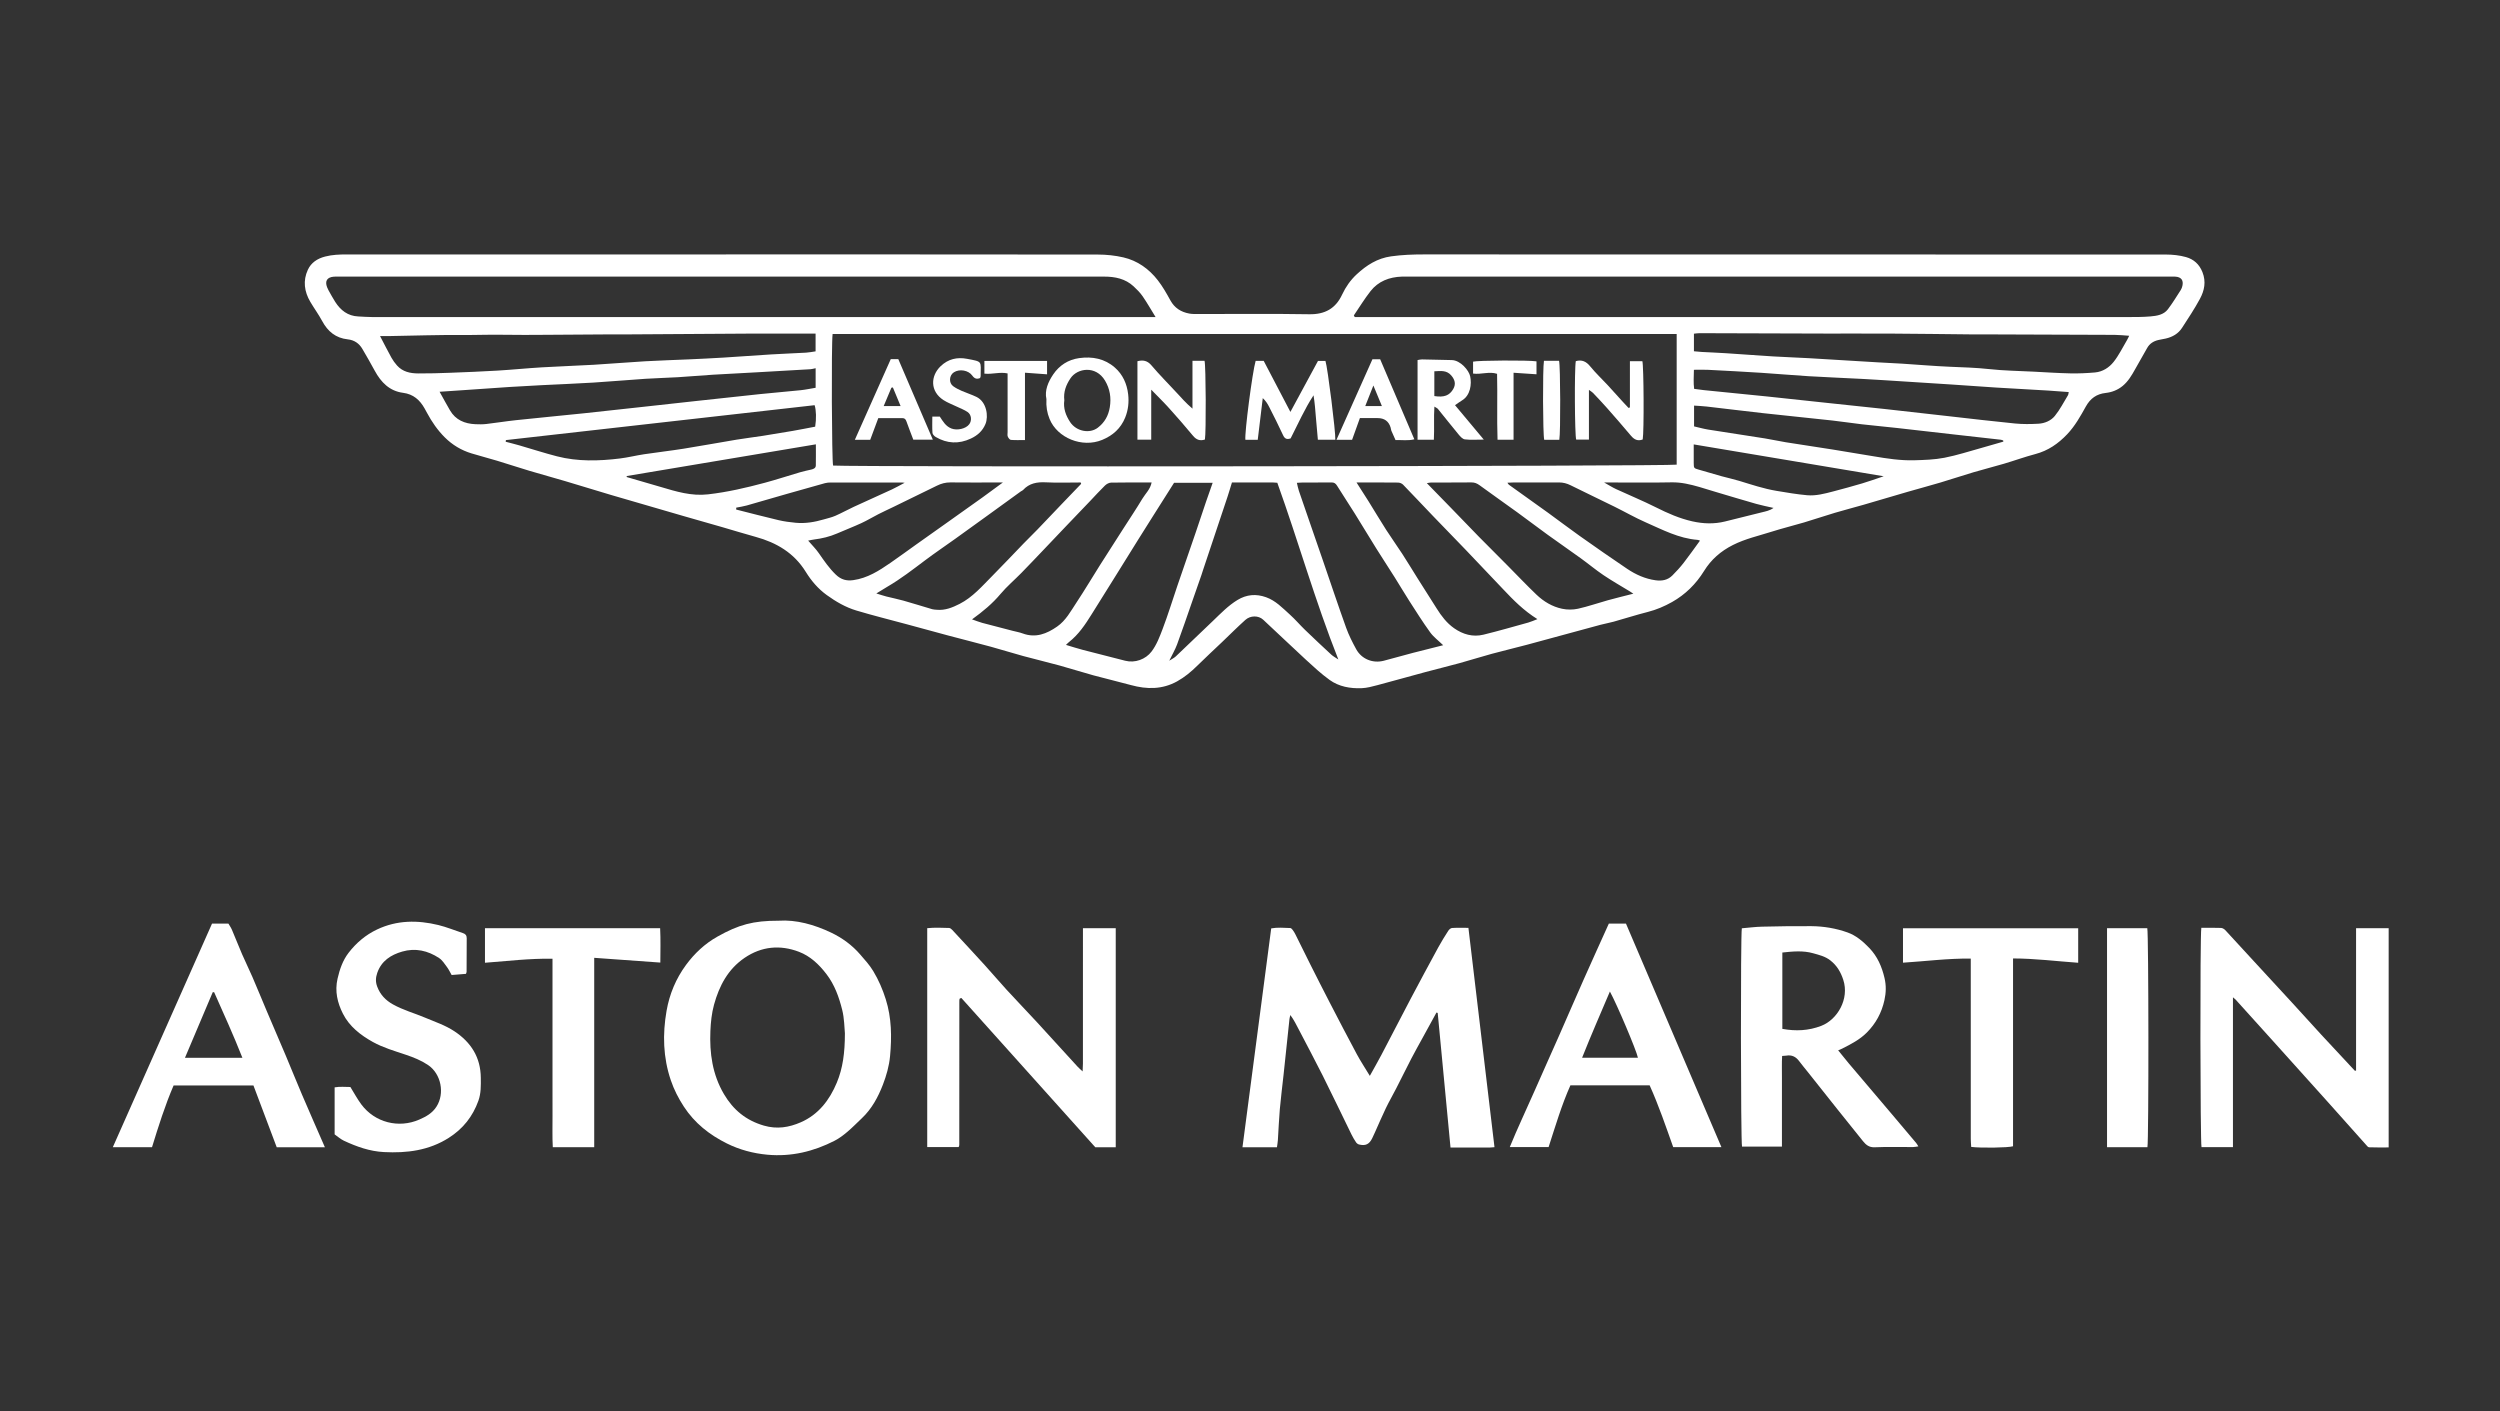 <svg width="264" height="149" viewBox="0 0 264 149" fill="none" xmlns="http://www.w3.org/2000/svg">
<rect x="0" y="0" width="264" height="149" fill="#333333" stroke="none"/>
<path d="M76.002 26.868C89.312 26.868 102.622 26.863 115.931 26.881C116.833 26.882 117.754 26.978 118.631 27.181C120.119 27.527 121.328 28.394 122.26 29.59C122.771 30.246 123.189 30.983 123.59 31.715C124.032 32.524 124.711 32.949 125.581 33.111C125.869 33.164 126.171 33.161 126.467 33.161C130.394 33.164 134.321 33.117 138.246 33.185C139.912 33.213 141.042 32.584 141.732 31.101C142.11 30.29 142.623 29.564 143.274 28.962C144.302 28.01 145.442 27.276 146.893 27.071C148.048 26.909 149.199 26.867 150.359 26.867C176.475 26.869 202.592 26.866 228.709 26.879C229.422 26.88 230.158 26.956 230.841 27.148C231.649 27.375 232.246 27.895 232.58 28.742C232.979 29.752 232.784 30.68 232.318 31.548C231.75 32.607 231.077 33.611 230.424 34.621C230.026 35.236 229.422 35.584 228.714 35.748C228.448 35.81 228.175 35.844 227.909 35.908C227.404 36.031 226.996 36.286 226.734 36.759C226.316 37.514 225.879 38.258 225.457 39.012C225.101 39.648 224.738 40.27 224.161 40.748C223.632 41.185 223.023 41.423 222.362 41.495C221.394 41.601 220.738 42.079 220.266 42.926C219.694 43.955 219.12 44.986 218.295 45.855C217.351 46.849 216.282 47.594 214.935 47.949C213.816 48.244 212.725 48.643 211.615 48.971C210.55 49.286 209.471 49.554 208.407 49.87C207.231 50.218 206.068 50.61 204.893 50.96C203.783 51.291 202.662 51.586 201.549 51.908C199.956 52.37 198.367 52.849 196.774 53.309C195.772 53.599 194.76 53.856 193.76 54.154C192.673 54.478 191.598 54.845 190.511 55.169C189.379 55.506 188.228 55.783 187.102 56.142C185.722 56.582 184.304 56.892 182.99 57.556C181.711 58.202 180.695 59.087 179.951 60.291C179.098 61.67 177.984 62.775 176.572 63.572C175.761 64.029 174.914 64.39 174.004 64.622C172.794 64.93 171.603 65.313 170.399 65.65C169.94 65.779 169.466 65.856 169.006 65.98C166.413 66.68 163.824 67.394 161.231 68.091C160.002 68.421 158.762 68.709 157.535 69.043C156.398 69.353 155.274 69.713 154.137 70.025C152.932 70.356 151.716 70.649 150.51 70.974C148.821 71.428 147.139 71.907 145.449 72.354C144.903 72.499 144.342 72.652 143.783 72.673C142.582 72.719 141.397 72.512 140.409 71.801C139.529 71.168 138.725 70.422 137.924 69.686C136.401 68.285 134.91 66.848 133.392 65.441C132.894 64.98 132.045 64.98 131.508 65.464C130.666 66.222 129.865 67.026 129.044 67.809C128.179 68.633 127.3 69.443 126.45 70.282C125.8 70.925 125.109 71.505 124.306 71.95C122.739 72.819 121.109 72.806 119.43 72.345C118.115 71.983 116.784 71.676 115.469 71.317C114.264 70.987 113.074 70.603 111.87 70.272C110.599 69.923 109.316 69.622 108.045 69.276C106.907 68.966 105.782 68.607 104.644 68.297C103.153 67.891 101.652 67.516 100.158 67.118C98.687 66.726 97.22 66.319 95.75 65.921C93.974 65.44 92.186 64.998 90.424 64.469C89.293 64.129 88.268 63.532 87.307 62.839C86.391 62.177 85.673 61.332 85.084 60.379C83.851 58.386 81.999 57.298 79.796 56.694C78.615 56.37 77.445 56.005 76.268 55.665C74.893 55.267 73.514 54.882 72.139 54.483C69.61 53.751 67.081 53.019 64.555 52.276C62.922 51.794 61.297 51.285 59.664 50.801C58.422 50.432 57.171 50.095 55.929 49.724C54.778 49.379 53.637 49 52.486 48.652C51.594 48.383 50.689 48.152 49.798 47.88C48.715 47.55 47.775 46.99 46.964 46.181C46.202 45.419 45.606 44.553 45.101 43.613C45.014 43.453 44.927 43.293 44.838 43.134C44.334 42.236 43.651 41.623 42.566 41.482C41.135 41.297 40.236 40.371 39.577 39.157C39.154 38.377 38.713 37.607 38.264 36.842C37.922 36.257 37.406 35.908 36.725 35.836C35.459 35.701 34.615 35.006 34.025 33.908C33.649 33.21 33.177 32.564 32.772 31.88C32.13 30.797 31.975 29.64 32.509 28.488C32.854 27.743 33.498 27.307 34.334 27.091C35.096 26.895 35.853 26.869 36.622 26.869C49.749 26.869 62.876 26.869 76.002 26.869V26.868ZM177.057 35.273H87.923C87.782 36.339 87.835 48.701 87.976 49.163C90.204 49.325 176.512 49.239 177.057 49.067V35.273ZM142.965 33.307C142.998 33.366 143.031 33.425 143.064 33.485H143.944C170.838 33.485 197.731 33.485 224.626 33.482C225.446 33.482 226.27 33.484 227.087 33.414C227.764 33.355 228.48 33.249 228.928 32.661C229.422 32.012 229.846 31.31 230.289 30.624C230.374 30.493 230.428 30.334 230.463 30.181C230.593 29.595 230.338 29.259 229.732 29.214C229.528 29.199 229.322 29.21 229.116 29.21C202.222 29.21 175.328 29.21 148.434 29.21C148.297 29.21 148.16 29.206 148.023 29.211C146.709 29.258 145.553 29.696 144.73 30.743C144.091 31.557 143.55 32.45 142.965 33.307ZM122.032 33.485C121.52 32.656 121.12 31.949 120.66 31.284C120.392 30.898 120.05 30.554 119.702 30.233C118.829 29.429 117.751 29.21 116.604 29.21C102.977 29.211 89.35 29.21 75.723 29.21C62.096 29.21 49.199 29.21 35.937 29.21C35.709 29.21 35.48 29.197 35.253 29.216C34.537 29.275 34.287 29.675 34.542 30.334C34.583 30.441 34.629 30.546 34.685 30.645C34.92 31.059 35.143 31.482 35.4 31.882C35.968 32.767 36.726 33.367 37.828 33.417C38.328 33.439 38.829 33.482 39.33 33.482C66.607 33.485 93.884 33.485 121.161 33.485C121.409 33.485 121.656 33.485 122.032 33.485H122.032ZM40.132 35.487C40.579 36.339 40.944 37.066 41.338 37.776C41.502 38.069 41.705 38.348 41.929 38.599C42.522 39.265 43.328 39.43 44.163 39.435C45.278 39.442 46.393 39.408 47.507 39.366C49.189 39.302 50.871 39.235 52.552 39.135C54.116 39.041 55.676 38.883 57.24 38.79C59.057 38.681 60.878 38.626 62.695 38.52C64.511 38.413 66.323 38.255 68.138 38.15C69.685 38.061 71.234 38.019 72.781 37.948C73.987 37.893 75.192 37.836 76.397 37.762C78.077 37.658 79.755 37.529 81.435 37.427C82.662 37.352 83.891 37.31 85.118 37.24C85.451 37.221 85.781 37.151 86.126 37.103V35.226C85.843 35.226 85.598 35.226 85.354 35.226C83.351 35.226 81.349 35.218 79.346 35.228C74.989 35.251 70.633 35.285 66.276 35.312C65.57 35.317 64.864 35.309 64.159 35.313C61.968 35.327 59.778 35.347 57.588 35.357C56.127 35.364 54.666 35.381 53.206 35.352C51.735 35.323 50.265 35.387 48.793 35.376C46.267 35.357 43.74 35.445 41.213 35.487C40.898 35.492 40.582 35.487 40.133 35.487L40.132 35.487ZM178.879 37.094C179.189 37.122 179.435 37.151 179.681 37.165C180.545 37.212 181.41 37.245 182.273 37.301C183.927 37.408 185.581 37.536 187.236 37.637C188.486 37.713 189.738 37.751 190.988 37.823C193.439 37.965 195.89 38.12 198.342 38.266C199.183 38.316 200.024 38.349 200.865 38.403C202.544 38.51 204.221 38.658 205.902 38.729C207.287 38.788 208.668 38.824 210.051 38.976C211.61 39.147 213.186 39.166 214.755 39.247C216.05 39.313 217.343 39.402 218.639 39.429C219.502 39.447 220.371 39.407 221.232 39.331C222.039 39.26 222.722 38.816 223.198 38.217C223.754 37.517 224.15 36.69 224.611 35.916C224.705 35.759 224.776 35.589 224.842 35.457C224.29 35.421 223.801 35.365 223.312 35.362C218.909 35.34 214.506 35.328 210.102 35.313C209.465 35.311 208.828 35.318 208.191 35.312C205.432 35.285 202.674 35.245 199.915 35.23C197.502 35.215 195.089 35.232 192.676 35.225C188.272 35.214 183.868 35.196 179.465 35.184C179.272 35.184 179.078 35.219 178.879 35.238V37.094ZM130.093 50.95C129.925 51.495 129.787 51.975 129.629 52.449C128.768 55.033 127.903 57.616 127.04 60.199C126.983 60.372 126.933 60.547 126.873 60.718C126.538 61.682 126.201 62.645 125.864 63.608C125.346 65.089 124.845 66.576 124.302 68.047C124.097 68.6 123.792 69.117 123.474 69.772C123.785 69.57 123.999 69.472 124.16 69.32C125.478 68.071 126.785 66.812 128.097 65.558C128.917 64.773 129.702 63.95 130.685 63.354C131.648 62.772 132.645 62.691 133.697 63.067C134.714 63.43 135.434 64.202 136.205 64.894C136.771 65.403 137.266 65.99 137.814 66.519C138.727 67.4 139.653 68.269 140.585 69.13C140.782 69.311 141.03 69.438 141.329 69.641C138.869 63.438 137.101 57.143 134.884 50.98C134.739 50.969 134.605 50.952 134.472 50.952C133.036 50.95 131.601 50.95 130.094 50.95L130.093 50.95ZM123.982 50.983C123.215 52.194 122.474 53.362 121.736 54.531C121.214 55.356 120.694 56.181 120.177 57.009C119.335 58.358 118.498 59.709 117.657 61.059C116.866 62.328 116.071 63.594 115.28 64.864C114.606 65.946 113.903 67.004 112.882 67.805C112.774 67.89 112.681 67.994 112.567 68.102C113.198 68.29 113.76 68.474 114.332 68.623C115.827 69.014 117.326 69.388 118.823 69.774C119.855 70.04 120.98 69.626 121.604 68.802C122.149 68.081 122.458 67.244 122.771 66.425C123.345 64.921 123.812 63.377 124.332 61.853C124.971 59.982 125.622 58.114 126.262 56.243C126.636 55.149 126.996 54.05 127.367 52.955C127.585 52.315 127.814 51.679 128.058 50.982H123.982V50.983ZM152.4 68.135C151.883 67.633 151.376 67.261 151.026 66.776C150.245 65.696 149.534 64.566 148.813 63.444C148.286 62.625 147.795 61.783 147.275 60.958C146.635 59.942 145.972 58.939 145.336 57.92C144.567 56.69 143.825 55.444 143.056 54.214C142.445 53.234 141.803 52.274 141.195 51.293C141.046 51.051 140.89 50.941 140.601 50.945C139.598 50.959 138.594 50.949 137.591 50.952C137.393 50.952 137.196 50.972 136.95 50.985C137.027 51.298 137.072 51.567 137.159 51.822C137.559 53.003 137.97 54.18 138.377 55.359C138.82 56.642 139.265 57.924 139.706 59.207C140.518 61.569 141.307 63.938 142.151 66.288C142.432 67.071 142.814 67.824 143.214 68.556C143.783 69.599 144.966 70.076 146.121 69.776C147.154 69.507 148.18 69.211 149.212 68.941C150.243 68.671 151.277 68.418 152.4 68.135L152.4 68.135ZM86.13 38.883C85.894 38.931 85.741 38.981 85.586 38.99C83.724 39.1 81.86 39.207 79.997 39.311C78.429 39.398 76.861 39.473 75.294 39.569C74.049 39.646 72.806 39.76 71.561 39.835C70.426 39.904 69.288 39.925 68.153 40.001C66.318 40.122 64.487 40.289 62.652 40.402C60.835 40.514 59.015 40.581 57.197 40.674C56.083 40.731 54.969 40.79 53.857 40.862C52.136 40.974 50.416 41.098 48.696 41.216C47.977 41.266 47.259 41.313 46.421 41.37C46.821 42.087 47.158 42.717 47.519 43.333C48.116 44.354 49.072 44.745 50.2 44.796C50.587 44.813 50.979 44.818 51.362 44.773C52.398 44.654 53.429 44.483 54.466 44.373C56.861 44.118 59.259 43.893 61.654 43.644C63.665 43.434 65.674 43.208 67.684 42.987C69.647 42.772 71.609 42.553 73.572 42.339C75.805 42.095 78.039 41.848 80.273 41.616C81.699 41.468 83.128 41.354 84.553 41.205C85.085 41.149 85.609 41.035 86.131 40.949V38.883L86.13 38.883ZM218.457 41.402C217.722 41.348 217.02 41.287 216.318 41.245C214.48 41.135 212.642 41.041 210.804 40.926C209.193 40.826 207.582 40.703 205.971 40.596C204.317 40.486 202.662 40.383 201.007 40.279C199.576 40.189 198.145 40.093 196.714 40.016C194.805 39.913 192.894 39.842 190.985 39.727C189.33 39.628 187.679 39.475 186.024 39.37C184.138 39.249 182.251 39.149 180.364 39.053C179.878 39.028 179.389 39.049 178.876 39.049C178.865 39.768 178.813 40.417 178.902 41.064C179.299 41.116 179.612 41.165 179.927 41.197C182.164 41.423 184.403 41.64 186.639 41.871C188.785 42.093 190.93 42.331 193.075 42.56C195.042 42.77 197.01 42.97 198.977 43.185C201.28 43.438 203.583 43.704 205.886 43.962C208.187 44.22 210.487 44.498 212.792 44.722C213.604 44.801 214.432 44.791 215.249 44.745C215.921 44.709 216.579 44.431 216.992 43.921C217.531 43.258 217.926 42.477 218.374 41.742C218.429 41.652 218.428 41.529 218.457 41.402V41.402ZM102.647 65.405C103.041 65.542 103.374 65.68 103.719 65.774C104.792 66.064 105.87 66.337 106.945 66.616C107.297 66.707 107.661 66.768 108 66.894C109.367 67.397 110.531 66.933 111.635 66.164C112.559 65.521 113.073 64.538 113.671 63.636C114.536 62.331 115.334 60.981 116.171 59.656C116.981 58.375 117.804 57.102 118.621 55.825C119.294 54.775 119.989 53.738 120.631 52.669C120.961 52.121 121.472 51.668 121.611 50.95C120.153 50.95 118.739 50.937 117.327 50.965C117.108 50.969 116.848 51.114 116.685 51.273C116.148 51.794 115.647 52.352 115.13 52.894C114.286 53.778 113.44 54.658 112.596 55.542C111.798 56.379 111.004 57.219 110.206 58.055C109.422 58.876 108.643 59.701 107.848 60.512C107.121 61.254 106.319 61.932 105.653 62.725C104.8 63.741 103.802 64.57 102.647 65.405V65.405ZM143.249 50.95C143.718 51.684 144.124 52.306 144.516 52.936C145.14 53.938 145.741 54.956 146.378 55.95C146.929 56.809 147.527 57.637 148.083 58.493C148.638 59.349 149.162 60.224 149.706 61.087C150.372 62.144 151.049 63.194 151.712 64.253C152.211 65.049 152.773 65.793 153.548 66.337C154.482 66.993 155.53 67.296 156.655 67.021C158.243 66.632 159.815 66.177 161.391 65.74C161.68 65.66 161.955 65.531 162.351 65.38C160.901 64.478 159.81 63.365 158.738 62.229C157.433 60.844 156.122 59.465 154.806 58.091C153.646 56.88 152.471 55.685 151.311 54.476C150.259 53.38 149.222 52.268 148.163 51.179C148.039 51.052 147.814 50.962 147.635 50.96C146.221 50.943 144.807 50.95 143.249 50.95L143.249 50.95ZM114.17 51.092C114.154 51.044 114.137 50.997 114.12 50.95C112.894 50.95 111.665 50.997 110.443 50.934C109.506 50.886 108.687 51.03 108.033 51.747C107.974 51.812 107.876 51.838 107.802 51.891C106.591 52.767 105.381 53.646 104.169 54.522C103.066 55.319 101.964 56.118 100.857 56.91C99.805 57.663 98.732 58.388 97.698 59.164C96.395 60.143 95.108 61.143 93.694 61.965C93.328 62.178 92.97 62.406 92.54 62.669C92.949 62.794 93.271 62.906 93.599 62.99C94.194 63.142 94.799 63.257 95.39 63.424C96.413 63.713 97.427 64.034 98.448 64.333C98.599 64.377 98.763 64.375 98.922 64.391C99.8 64.477 100.583 64.154 101.332 63.773C102.715 63.069 103.712 61.895 104.783 60.819C105.901 59.695 106.983 58.537 108.086 57.398C108.576 56.893 109.083 56.406 109.571 55.899C110.434 55.004 111.288 54.099 112.148 53.199C112.821 52.496 113.496 51.794 114.171 51.092H114.17ZM172.482 62.693C172.257 62.547 172.185 62.497 172.109 62.45C171.181 61.882 170.232 61.344 169.33 60.737C168.505 60.181 167.739 59.538 166.931 58.955C165.773 58.118 164.595 57.309 163.437 56.472C162.358 55.692 161.301 54.882 160.223 54.1C158.904 53.144 157.569 52.211 156.254 51.25C155.984 51.054 155.729 50.939 155.385 50.943C153.972 50.96 152.558 50.948 151.144 50.953C151.007 50.953 150.869 50.99 150.673 51.019C151.566 51.935 152.401 52.788 153.233 53.645C154.211 54.651 155.178 55.667 156.161 56.669C157.178 57.705 158.21 58.726 159.232 59.757C160.236 60.769 161.217 61.806 162.247 62.791C163.01 63.521 163.919 64.066 164.956 64.285C165.496 64.4 166.102 64.4 166.64 64.281C167.7 64.046 168.731 63.681 169.779 63.39C170.631 63.154 171.491 62.947 172.482 62.693V62.693ZM53.424 46.473C53.416 46.532 53.409 46.59 53.401 46.649C53.879 46.775 54.36 46.892 54.834 47.029C56.163 47.414 57.479 47.843 58.818 48.188C61.013 48.752 63.243 48.688 65.469 48.415C66.324 48.31 67.165 48.097 68.017 47.969C69.413 47.759 70.816 47.602 72.209 47.379C74.071 47.083 75.925 46.736 77.785 46.428C78.706 46.275 79.634 46.168 80.557 46.024C81.611 45.86 82.663 45.686 83.713 45.502C84.514 45.363 85.311 45.202 86.083 45.056C86.216 44.221 86.194 43.323 86.024 42.788C75.165 44.016 64.294 45.244 53.424 46.473ZM211.553 46.637C211.548 46.596 211.543 46.554 211.538 46.513C211.456 46.486 211.375 46.446 211.291 46.436C209.667 46.251 208.043 46.072 206.418 45.888C204.388 45.658 202.359 45.42 200.328 45.195C199.085 45.057 197.839 44.945 196.597 44.803C195.561 44.684 194.531 44.52 193.495 44.406C191.057 44.138 188.615 43.898 186.176 43.628C184.19 43.408 182.208 43.158 180.223 42.93C179.785 42.88 179.341 42.864 178.893 42.832V45.027C179.411 45.146 179.893 45.285 180.384 45.364C182.38 45.684 184.38 45.979 186.376 46.297C187.115 46.414 187.846 46.584 188.585 46.703C190.244 46.969 191.907 47.212 193.566 47.476C195.001 47.704 196.435 47.943 197.868 48.187C199.282 48.427 200.702 48.645 202.138 48.605C203.204 48.574 204.285 48.542 205.326 48.34C206.66 48.081 207.961 47.654 209.274 47.291C210.036 47.081 210.793 46.855 211.553 46.637L211.553 46.637ZM179.518 57.091C179.42 57.059 179.338 57.015 179.254 57.009C177.279 56.857 175.559 55.938 173.797 55.165C172.678 54.675 171.614 54.061 170.517 53.52C168.968 52.756 167.408 52.015 165.861 51.247C165.463 51.049 165.063 50.943 164.618 50.946C162.997 50.956 161.376 50.949 159.755 50.951C159.584 50.951 159.413 50.965 159.181 50.976C159.266 51.091 159.293 51.154 159.34 51.188C160.725 52.181 162.116 53.166 163.497 54.164C164.6 54.962 165.681 55.792 166.792 56.578C168.459 57.757 170.133 58.926 171.826 60.066C172.735 60.677 173.727 61.125 174.833 61.278C175.503 61.371 176.114 61.257 176.6 60.771C177.016 60.353 177.42 59.917 177.781 59.453C178.365 58.703 178.91 57.923 179.518 57.091V57.091ZM105.903 50.95H105.161C103.565 50.95 101.969 50.962 100.373 50.943C99.854 50.937 99.392 51.062 98.934 51.29C97.409 52.045 95.877 52.785 94.347 53.53C93.816 53.788 93.279 54.032 92.753 54.3C92.15 54.608 91.569 54.962 90.955 55.245C90.112 55.633 89.242 55.966 88.39 56.337C87.612 56.675 86.8 56.866 85.962 56.971C85.768 56.996 85.576 57.044 85.341 57.089C85.748 57.562 86.152 57.959 86.469 58.417C87.02 59.211 87.553 59.999 88.264 60.682C88.826 61.222 89.405 61.361 90.109 61.262C91.596 61.054 92.821 60.274 94.019 59.446C94.949 58.803 95.86 58.133 96.782 57.477C97.834 56.73 98.888 55.985 99.94 55.238C101.216 54.332 102.494 53.429 103.765 52.517C104.441 52.033 105.106 51.535 105.903 50.95L105.903 50.95ZM178.857 46.929C178.857 47.67 178.851 48.283 178.858 48.895C178.865 49.44 178.87 49.443 179.391 49.595C180.195 49.831 181 50.068 181.808 50.292C182.421 50.462 183.046 50.592 183.655 50.777C184.956 51.173 186.248 51.61 187.594 51.834C188.668 52.013 189.745 52.2 190.828 52.296C191.762 52.38 192.677 52.132 193.578 51.897C194.607 51.627 195.634 51.347 196.654 51.045C197.363 50.835 198.06 50.581 198.919 50.294C192.16 49.16 185.559 48.053 178.857 46.929ZM66.167 50.272C66.175 50.308 66.184 50.344 66.192 50.38C67.388 50.728 68.586 51.07 69.78 51.424C71.406 51.906 73.005 52.404 74.764 52.204C76.809 51.971 78.795 51.509 80.771 50.978C82.021 50.642 83.251 50.234 84.494 49.87C84.887 49.755 85.29 49.676 85.689 49.581C85.923 49.525 86.145 49.426 86.151 49.153C86.166 48.433 86.156 47.712 86.156 46.921C79.419 48.05 72.793 49.161 66.168 50.272H66.167ZM169.395 50.95C169.876 51.219 170.253 51.462 170.656 51.649C172.057 52.297 173.489 52.882 174.866 53.575C176.109 54.199 177.359 54.754 178.726 55.058C179.879 55.314 181.012 55.351 182.156 55.07C183.457 54.751 184.757 54.43 186.055 54.1C186.452 53.999 186.87 53.937 187.283 53.636C186.617 53.483 186.035 53.374 185.468 53.212C184.046 52.807 182.632 52.38 181.215 51.959C180.628 51.784 180.046 51.594 179.457 51.426C178.494 51.151 177.535 50.915 176.509 50.936C174.388 50.98 172.265 50.95 170.143 50.95H169.396L169.395 50.95ZM77.746 53.607C77.744 53.674 77.743 53.741 77.741 53.808C79.233 54.184 80.721 54.576 82.218 54.929C82.811 55.068 83.421 55.147 84.027 55.205C85.036 55.301 86.021 55.132 86.988 54.851C87.401 54.731 87.826 54.637 88.218 54.466C88.878 54.177 89.509 53.823 90.163 53.52C91.501 52.901 92.849 52.304 94.187 51.684C94.623 51.483 95.04 51.24 95.531 50.981C95.378 50.965 95.31 50.952 95.243 50.952C92.734 50.95 90.226 50.949 87.718 50.953C87.515 50.953 87.305 50.97 87.11 51.024C85.776 51.392 84.443 51.769 83.112 52.151C81.692 52.557 80.276 52.978 78.854 53.379C78.492 53.482 78.115 53.532 77.746 53.607V53.607Z" fill="white"/>
<path d="M157.818 121.143C157.609 121.159 157.476 121.177 157.342 121.178C155.974 121.18 154.606 121.179 153.174 121.179C152.721 116.418 152.272 111.693 151.822 106.967C151.778 106.953 151.734 106.938 151.691 106.924C151.187 107.844 150.682 108.764 150.178 109.685C149.798 110.381 149.407 111.071 149.042 111.775C148.501 112.82 147.984 113.877 147.447 114.924C147.087 115.627 146.69 116.312 146.347 117.023C145.943 117.862 145.58 118.721 145.197 119.571C145.105 119.778 145.01 119.985 144.911 120.189C144.6 120.834 144.204 121.03 143.514 120.858C143.397 120.829 143.269 120.734 143.201 120.632C143.024 120.369 142.86 120.093 142.72 119.808C141.703 117.732 140.71 115.644 139.675 113.576C138.864 111.955 138.003 110.359 137.169 108.749C136.899 108.23 136.643 107.705 136.262 107.188C136.23 107.324 136.184 107.458 136.169 107.596C135.957 109.582 135.75 111.568 135.538 113.554C135.41 114.749 135.254 115.941 135.149 117.137C135.054 118.225 135.014 119.317 134.943 120.407C134.927 120.65 134.881 120.89 134.846 121.15H131.205C132.217 113.446 133.224 105.777 134.24 98.038C134.906 97.915 135.583 97.977 136.255 98.001C136.342 98.004 136.443 98.116 136.506 98.201C136.615 98.345 136.71 98.502 136.791 98.664C137.326 99.735 137.85 100.812 138.389 101.882C139.062 103.218 139.737 104.553 140.425 105.881C141.365 107.694 142.304 109.508 143.27 111.306C143.676 112.061 144.151 112.779 144.654 113.612C145.09 112.822 145.493 112.123 145.868 111.41C146.903 109.439 147.918 107.458 148.957 105.489C149.92 103.665 150.898 101.849 151.884 100.037C152.208 99.442 152.569 98.865 152.935 98.294C153.022 98.159 153.195 98.003 153.337 97.995C153.901 97.96 154.467 97.981 155.065 97.981C155.985 105.723 156.898 113.398 157.818 121.143V121.143Z" fill="white"/>
<path d="M82.23 97.227C84.073 97.104 85.984 97.632 87.78 98.49C88.932 99.04 89.983 99.803 90.846 100.804C91.332 101.367 91.829 101.907 92.216 102.55C92.782 103.49 93.21 104.481 93.538 105.527C94.158 107.496 94.178 109.498 93.99 111.528C93.892 112.582 93.602 113.591 93.229 114.555C92.723 115.862 92.054 117.105 91.006 118.091C90.498 118.57 90.011 119.074 89.478 119.524C89.065 119.872 88.623 120.209 88.145 120.455C85.919 121.603 83.549 122.167 81.042 121.938C79.55 121.801 78.1 121.418 76.747 120.744C74.911 119.829 73.355 118.605 72.214 116.857C71.638 115.975 71.174 115.065 70.837 114.073C70.021 111.667 69.956 109.219 70.389 106.741C70.699 104.97 71.382 103.338 72.443 101.897C73.335 100.687 74.422 99.659 75.754 98.91C78.016 97.639 79.526 97.224 82.23 97.227L82.23 97.227ZM89.222 109.118C89.163 108.561 89.169 107.563 88.932 106.626C88.596 105.295 88.143 104.002 87.272 102.865C86.476 101.825 85.556 100.961 84.361 100.507C82.378 99.754 80.428 99.931 78.639 101.143C76.871 102.339 75.944 104.117 75.4 106.1C75.156 106.99 75.058 107.936 75.018 108.862C74.918 111.204 75.228 113.47 76.453 115.544C77.431 117.201 78.773 118.312 80.658 118.862C82.049 119.268 83.323 119.055 84.562 118.514C86.434 117.698 87.602 116.16 88.364 114.335C89 112.813 89.221 111.187 89.222 109.118V109.118Z" fill="white"/>
<path d="M117.822 121.151H115.663C110.913 115.858 106.204 110.608 101.519 105.386C101.405 105.427 101.381 105.431 101.363 105.444C101.347 105.455 101.332 105.475 101.328 105.494C101.318 105.538 101.31 105.583 101.308 105.628C101.304 105.697 101.305 105.765 101.305 105.834C101.303 110.85 101.302 115.866 101.3 120.882C101.3 120.927 101.292 120.973 101.283 121.017C101.279 121.038 101.265 121.057 101.23 121.127H97.915V98.016C98.69 97.935 99.457 97.971 100.222 97.994C100.336 97.997 100.468 98.103 100.555 98.197C101.71 99.44 102.866 100.684 104.008 101.94C104.784 102.793 105.526 103.677 106.306 104.526C107.379 105.694 108.481 106.835 109.556 108.001C110.973 109.538 112.374 111.089 113.785 112.631C113.919 112.778 114.073 112.907 114.324 113.143C114.339 112.796 114.357 112.561 114.357 112.325C114.359 107.834 114.359 103.342 114.359 98.85C114.359 98.583 114.359 98.317 114.359 98.016H117.822V121.151L117.822 121.151Z" fill="white"/>
<path d="M235.8 105.315C235.8 108.071 235.8 110.689 235.8 113.307C235.8 115.902 235.8 118.496 235.8 121.135H232.48C232.346 120.643 232.314 98.859 232.46 97.977C233.144 97.977 233.844 97.962 234.543 97.989C234.7 97.995 234.887 98.112 235 98.234C236.005 99.312 236.995 100.403 237.992 101.487C239.327 102.939 240.668 104.385 242.002 105.838C243.036 106.965 244.058 108.104 245.095 109.229C246.277 110.511 247.47 111.783 248.66 113.059C248.67 113.069 248.701 113.06 248.801 113.06V98.016H252.243V121.168C251.564 121.168 250.866 121.182 250.171 121.154C250.053 121.15 249.931 120.977 249.83 120.864C248.501 119.378 247.178 117.887 245.847 116.402C243.925 114.259 241.999 112.119 240.073 109.98C238.744 108.504 237.411 107.031 236.08 105.557C236.036 105.509 235.981 105.471 235.8 105.315L235.8 105.315Z" fill="white"/>
<path d="M183.938 98.027C184.648 97.968 185.367 97.872 186.088 97.856C187.821 97.815 189.554 97.787 191.288 97.802C192.59 97.813 193.881 98.032 195.102 98.468C195.993 98.785 196.725 99.405 197.395 100.104C198.263 101.009 198.722 102.075 199.003 103.271C199.191 104.068 199.171 104.822 198.996 105.617C198.703 106.948 198.088 108.081 197.135 109.039C196.387 109.792 195.453 110.267 194.52 110.74C194.421 110.79 194.316 110.828 194.11 110.916C194.506 111.403 194.86 111.854 195.229 112.291C196.767 114.109 198.31 115.922 199.849 117.738C200.686 118.725 201.52 119.715 202.353 120.706C202.422 120.789 202.472 120.889 202.58 121.058C202.346 121.089 202.179 121.129 202.012 121.13C200.666 121.135 199.318 121.092 197.974 121.152C197.375 121.179 197.042 120.892 196.723 120.497C195.813 119.37 194.907 118.24 194.004 117.107C192.972 115.813 191.945 114.515 190.916 113.219C190.605 112.828 190.283 112.446 189.984 112.047C189.64 111.588 189.206 111.373 188.63 111.475C188.519 111.494 188.404 111.494 188.192 111.51C188.147 112.295 188.178 113.084 188.173 113.871C188.167 114.669 188.172 115.467 188.172 116.265V118.659C188.172 119.451 188.172 120.243 188.172 121.083H183.958C183.818 120.543 183.798 98.762 183.938 98.028L183.938 98.027ZM188.215 100.587V108.649C189.641 108.905 190.969 108.85 192.324 108.33C194.018 107.679 195.312 105.505 194.651 103.474C194.384 102.655 193.985 101.966 193.284 101.418C192.733 100.987 192.1 100.843 191.476 100.666C190.407 100.361 189.318 100.469 188.215 100.587H188.215Z" fill="white"/>
<path d="M169.894 97.531H171.702C175.046 105.362 178.399 113.214 181.781 121.135H176.689C175.924 118.982 175.168 116.755 174.202 114.612H165.835C164.901 116.704 164.255 118.905 163.533 121.131H159.433C160.254 119.113 161.181 117.185 162.037 115.228C162.9 113.256 163.789 111.294 164.657 109.324C165.517 107.375 166.357 105.416 167.222 103.469C168.094 101.503 168.986 99.546 169.894 97.531ZM172.966 111.699C172.803 110.907 170.748 106.058 170.005 104.704C169.014 107.036 168.009 109.332 167.069 111.699H172.966Z" fill="white"/>
<path d="M34.309 121.151H29.222C28.396 118.96 27.582 116.798 26.763 114.623H18.333C17.428 116.726 16.735 118.925 16.052 121.147H11.912C15.419 113.242 18.908 105.379 22.39 97.532H24.121C24.234 97.727 24.391 97.947 24.494 98.189C24.86 99.044 25.195 99.912 25.564 100.765C25.915 101.575 26.309 102.367 26.659 103.178C27.172 104.365 27.658 105.563 28.163 106.754C28.836 108.34 29.522 109.921 30.192 111.508C30.764 112.866 31.311 114.234 31.89 115.589C32.673 117.419 33.477 119.24 34.309 121.151ZM25.598 111.705C24.658 109.319 23.623 107.051 22.611 104.773C22.563 104.773 22.515 104.773 22.467 104.773C21.497 107.065 20.525 109.357 19.531 111.705H25.598Z" fill="white"/>
<path d="M49.204 102.839C48.711 102.879 48.217 102.919 47.693 102.961C47.528 102.674 47.397 102.384 47.211 102.135C46.957 101.793 46.715 101.401 46.373 101.173C45.185 100.384 43.864 100.082 42.471 100.487C41.277 100.835 40.28 101.464 39.839 102.736C39.667 103.233 39.644 103.688 39.834 104.19C40.153 105.038 40.712 105.627 41.499 106.066C42.579 106.668 43.767 106.992 44.896 107.468C45.94 107.908 47.021 108.264 47.98 108.899C49.749 110.07 50.755 111.663 50.773 113.816C50.78 114.633 50.804 115.445 50.517 116.244C49.919 117.91 48.888 119.204 47.395 120.154C45.291 121.494 42.969 121.783 40.542 121.659C39.034 121.581 37.654 121.085 36.311 120.458C35.97 120.298 35.679 120.03 35.337 119.792V114.825C35.898 114.723 36.459 114.788 37.001 114.787C37.394 115.418 37.732 116.059 38.161 116.633C39.589 118.543 42.102 119.174 44.264 118.233C44.994 117.915 45.636 117.564 46.081 116.878C46.994 115.475 46.587 113.392 45.191 112.458C44.466 111.973 43.663 111.655 42.843 111.378C41.663 110.98 40.453 110.634 39.365 110.028C38.072 109.307 36.892 108.393 36.211 107.043C35.633 105.899 35.341 104.677 35.644 103.352C35.871 102.357 36.201 101.406 36.81 100.617C37.611 99.577 38.602 98.728 39.819 98.152C41.924 97.156 44.092 97.151 46.289 97.683C47.167 97.896 48.01 98.251 48.872 98.53C49.147 98.619 49.287 98.77 49.285 99.07C49.275 100.255 49.278 101.441 49.272 102.626C49.271 102.689 49.233 102.753 49.205 102.839L49.204 102.839Z" fill="white"/>
<path d="M62.749 101.147V121.141H58.375C58.312 120.032 58.353 118.924 58.346 117.818C58.339 116.724 58.344 115.629 58.344 114.535V101.239C55.918 101.207 53.581 101.484 51.213 101.667V98.015H69.711C69.771 99.229 69.737 100.403 69.731 101.648C67.415 101.482 65.145 101.319 62.749 101.146L62.749 101.147Z" fill="white"/>
<path d="M219.457 98.023V101.668C217.16 101.507 214.911 101.217 212.577 101.212V121.047C212.043 121.203 209.188 121.242 208.159 121.115C208.145 120.847 208.115 120.563 208.115 120.278C208.113 114.214 208.113 108.15 208.113 102.086C208.113 101.817 208.113 101.549 208.113 101.226C205.682 101.2 203.344 101.508 200.956 101.66V98.022H219.457V98.023Z" fill="white"/>
<path d="M222.503 98.016H226.753C226.899 98.561 226.915 120.478 226.768 121.145H222.503V98.016Z" fill="white"/>
<path d="M132.596 38.107H133.447C134.376 39.885 135.297 41.645 136.266 43.499C137.274 41.635 138.22 39.887 139.179 38.114H139.968C140.2 38.81 141.062 45.691 141.008 46.438H139.167C139.098 45.662 139.026 44.882 138.961 44.1C138.897 43.319 138.841 42.538 138.709 41.744C137.76 43.196 137.078 44.762 136.292 46.293C135.932 46.419 135.683 46.375 135.493 45.958C135.031 44.948 134.522 43.959 134.022 42.967C133.86 42.646 133.668 42.341 133.348 42.039C133.172 43.497 132.997 44.955 132.817 46.443H131.514C131.409 45.785 132.252 39.267 132.596 38.108L132.596 38.107Z" fill="white"/>
<path d="M110.502 42.145C110.297 41.232 110.684 40.333 111.217 39.541C111.857 38.593 112.791 37.978 113.963 37.816C115.359 37.624 116.657 37.871 117.735 38.819C118.571 39.554 119.005 40.538 119.133 41.629C119.231 42.469 119.142 43.303 118.816 44.103C118.35 45.243 117.522 45.983 116.395 46.451C114.278 47.33 111.651 46.247 110.835 44.243C110.566 43.583 110.46 42.94 110.502 42.145L110.502 42.145ZM112.392 42.268C112.269 43.113 112.543 43.867 113.007 44.572C113.649 45.548 115.056 45.836 115.932 45.163C116.664 44.601 117.052 43.881 117.196 43.001C117.359 42.005 117.209 41.06 116.687 40.188C115.719 38.57 113.77 38.862 113.042 39.95C112.564 40.664 112.29 41.396 112.392 42.268L112.392 42.268Z" fill="white"/>
<path d="M125.925 38.103H127.2C127.344 38.598 127.373 45.696 127.238 46.415C126.727 46.582 126.34 46.45 125.985 46.022C125.162 45.028 124.313 44.056 123.449 43.096C122.883 42.467 122.274 41.876 121.57 41.15V46.426H120.114V38.144C120.694 37.999 121.155 38.063 121.596 38.586C122.428 39.572 123.347 40.486 124.222 41.436C124.756 42.015 125.276 42.606 125.925 43.153V38.102L125.925 38.103Z" fill="white"/>
<path d="M153.649 42.785C154.646 43.979 155.612 45.134 156.688 46.422C155.895 46.422 155.282 46.472 154.685 46.397C154.445 46.367 154.203 46.092 154.024 45.877C153.285 44.987 152.571 44.077 151.841 43.18C151.779 43.103 151.671 43.065 151.472 42.937C151.392 44.154 151.478 45.278 151.415 46.435H149.694V38.023C149.867 37.996 150.017 37.951 150.166 37.954C151.214 37.972 152.262 37.999 153.31 38.024C154.229 38.047 155.115 39.112 155.249 39.732C155.429 40.566 155.277 41.751 154.387 42.285C154.155 42.425 153.937 42.589 153.648 42.786L153.649 42.785ZM151.466 41.825C152.505 41.987 153.068 41.765 153.464 41.078C153.77 40.546 153.627 40.088 153.254 39.65C152.752 39.062 152.117 39.183 151.466 39.208V41.825Z" fill="white"/>
<path d="M172.119 43.025V38.14H173.433C173.581 38.592 173.62 45.606 173.47 46.408C172.952 46.608 172.575 46.424 172.23 46.014C171.401 45.027 170.553 44.054 169.7 43.086C169.22 42.542 168.719 42.017 168.221 41.49C168.134 41.397 168.015 41.335 167.791 41.172V46.424H166.446C166.291 45.971 166.249 38.97 166.405 38.137C167.041 37.959 167.498 38.161 167.924 38.687C168.493 39.39 169.162 40.012 169.778 40.677C170.316 41.257 170.841 41.85 171.373 42.435C171.57 42.651 171.772 42.862 171.972 43.076C172.021 43.059 172.07 43.042 172.12 43.025L172.119 43.025Z" fill="white"/>
<path d="M142.781 46.445H141.131C142.412 43.577 143.663 40.776 144.929 37.938H145.746C146.94 40.736 148.13 43.522 149.354 46.39C148.703 46.559 148.059 46.449 147.367 46.474C147.216 46.136 147.065 45.812 146.927 45.482C146.884 45.379 146.884 45.26 146.851 45.152C146.648 44.485 146.192 44.151 145.484 44.151C144.871 44.151 144.259 44.151 143.605 44.151C143.329 44.921 143.062 45.661 142.78 46.445H142.781ZM145.927 42.878C145.637 42.177 145.366 41.523 145.029 40.709C144.715 41.505 144.456 42.161 144.172 42.878H145.927Z" fill="white"/>
<path d="M96.446 46.431C96.198 45.776 95.948 45.145 95.722 44.505C95.644 44.283 95.539 44.152 95.292 44.153C94.45 44.156 93.609 44.154 92.747 44.154C92.458 44.931 92.183 45.669 91.894 46.445H90.271C91.548 43.576 92.803 40.757 94.064 37.927H94.862C96.069 40.741 97.27 43.544 98.508 46.43H96.446V46.431ZM94.288 40.913C94.235 40.923 94.183 40.934 94.131 40.944C93.867 41.571 93.603 42.199 93.316 42.884H95.105C94.815 42.184 94.551 41.549 94.288 40.914L94.288 40.913Z" fill="white"/>
<path d="M98.453 43.994H99.243C99.568 44.478 99.855 45.019 100.488 45.257C101.071 45.476 101.99 45.291 102.357 44.795C102.642 44.411 102.588 43.789 102.18 43.511C101.828 43.272 101.416 43.123 101.03 42.936C100.564 42.71 100.067 42.531 99.635 42.252C98.205 41.329 98.246 39.703 99.342 38.66C100.133 37.907 101.07 37.694 102.118 37.892C103.791 38.208 103.565 38.1 103.556 39.723C103.556 39.787 103.516 39.851 103.493 39.923C103.146 40.066 102.899 39.981 102.677 39.668C102.268 39.091 101.321 38.934 100.73 39.315C100.229 39.637 100.175 40.431 100.655 40.782C100.926 40.98 101.236 41.135 101.546 41.271C102.063 41.499 102.608 41.667 103.115 41.913C104.187 42.434 104.405 43.949 104.067 44.769C103.767 45.498 103.236 45.978 102.522 46.312C101.247 46.908 100.017 46.849 98.815 46.148C98.662 46.058 98.481 45.867 98.469 45.711C98.427 45.149 98.453 44.583 98.453 43.994H98.453Z" fill="white"/>
<path d="M103.952 38.114H110.57V39.528C109.804 39.472 109.065 39.418 108.237 39.358V46.469C107.685 46.469 107.212 46.493 106.746 46.452C106.624 46.441 106.48 46.243 106.421 46.1C106.364 45.963 106.403 45.786 106.403 45.627C106.402 43.826 106.402 42.026 106.402 40.226C106.402 39.977 106.402 39.728 106.402 39.433C105.576 39.253 104.789 39.549 103.952 39.457V38.114L103.952 38.114Z" fill="white"/>
<path d="M155.556 39.451V38.191C156.039 38.055 161.416 38.024 162.254 38.158V39.524C161.459 39.471 160.684 39.419 159.832 39.362V46.438H158.14C158.06 44.119 158.149 41.806 158.091 39.474C157.251 39.203 156.437 39.564 155.556 39.45V39.451Z" fill="white"/>
<path d="M163.042 38.101H164.636C164.782 38.615 164.806 45.718 164.663 46.44H163.07C162.922 45.904 162.897 38.888 163.042 38.101Z" fill="white"/>
</svg>
